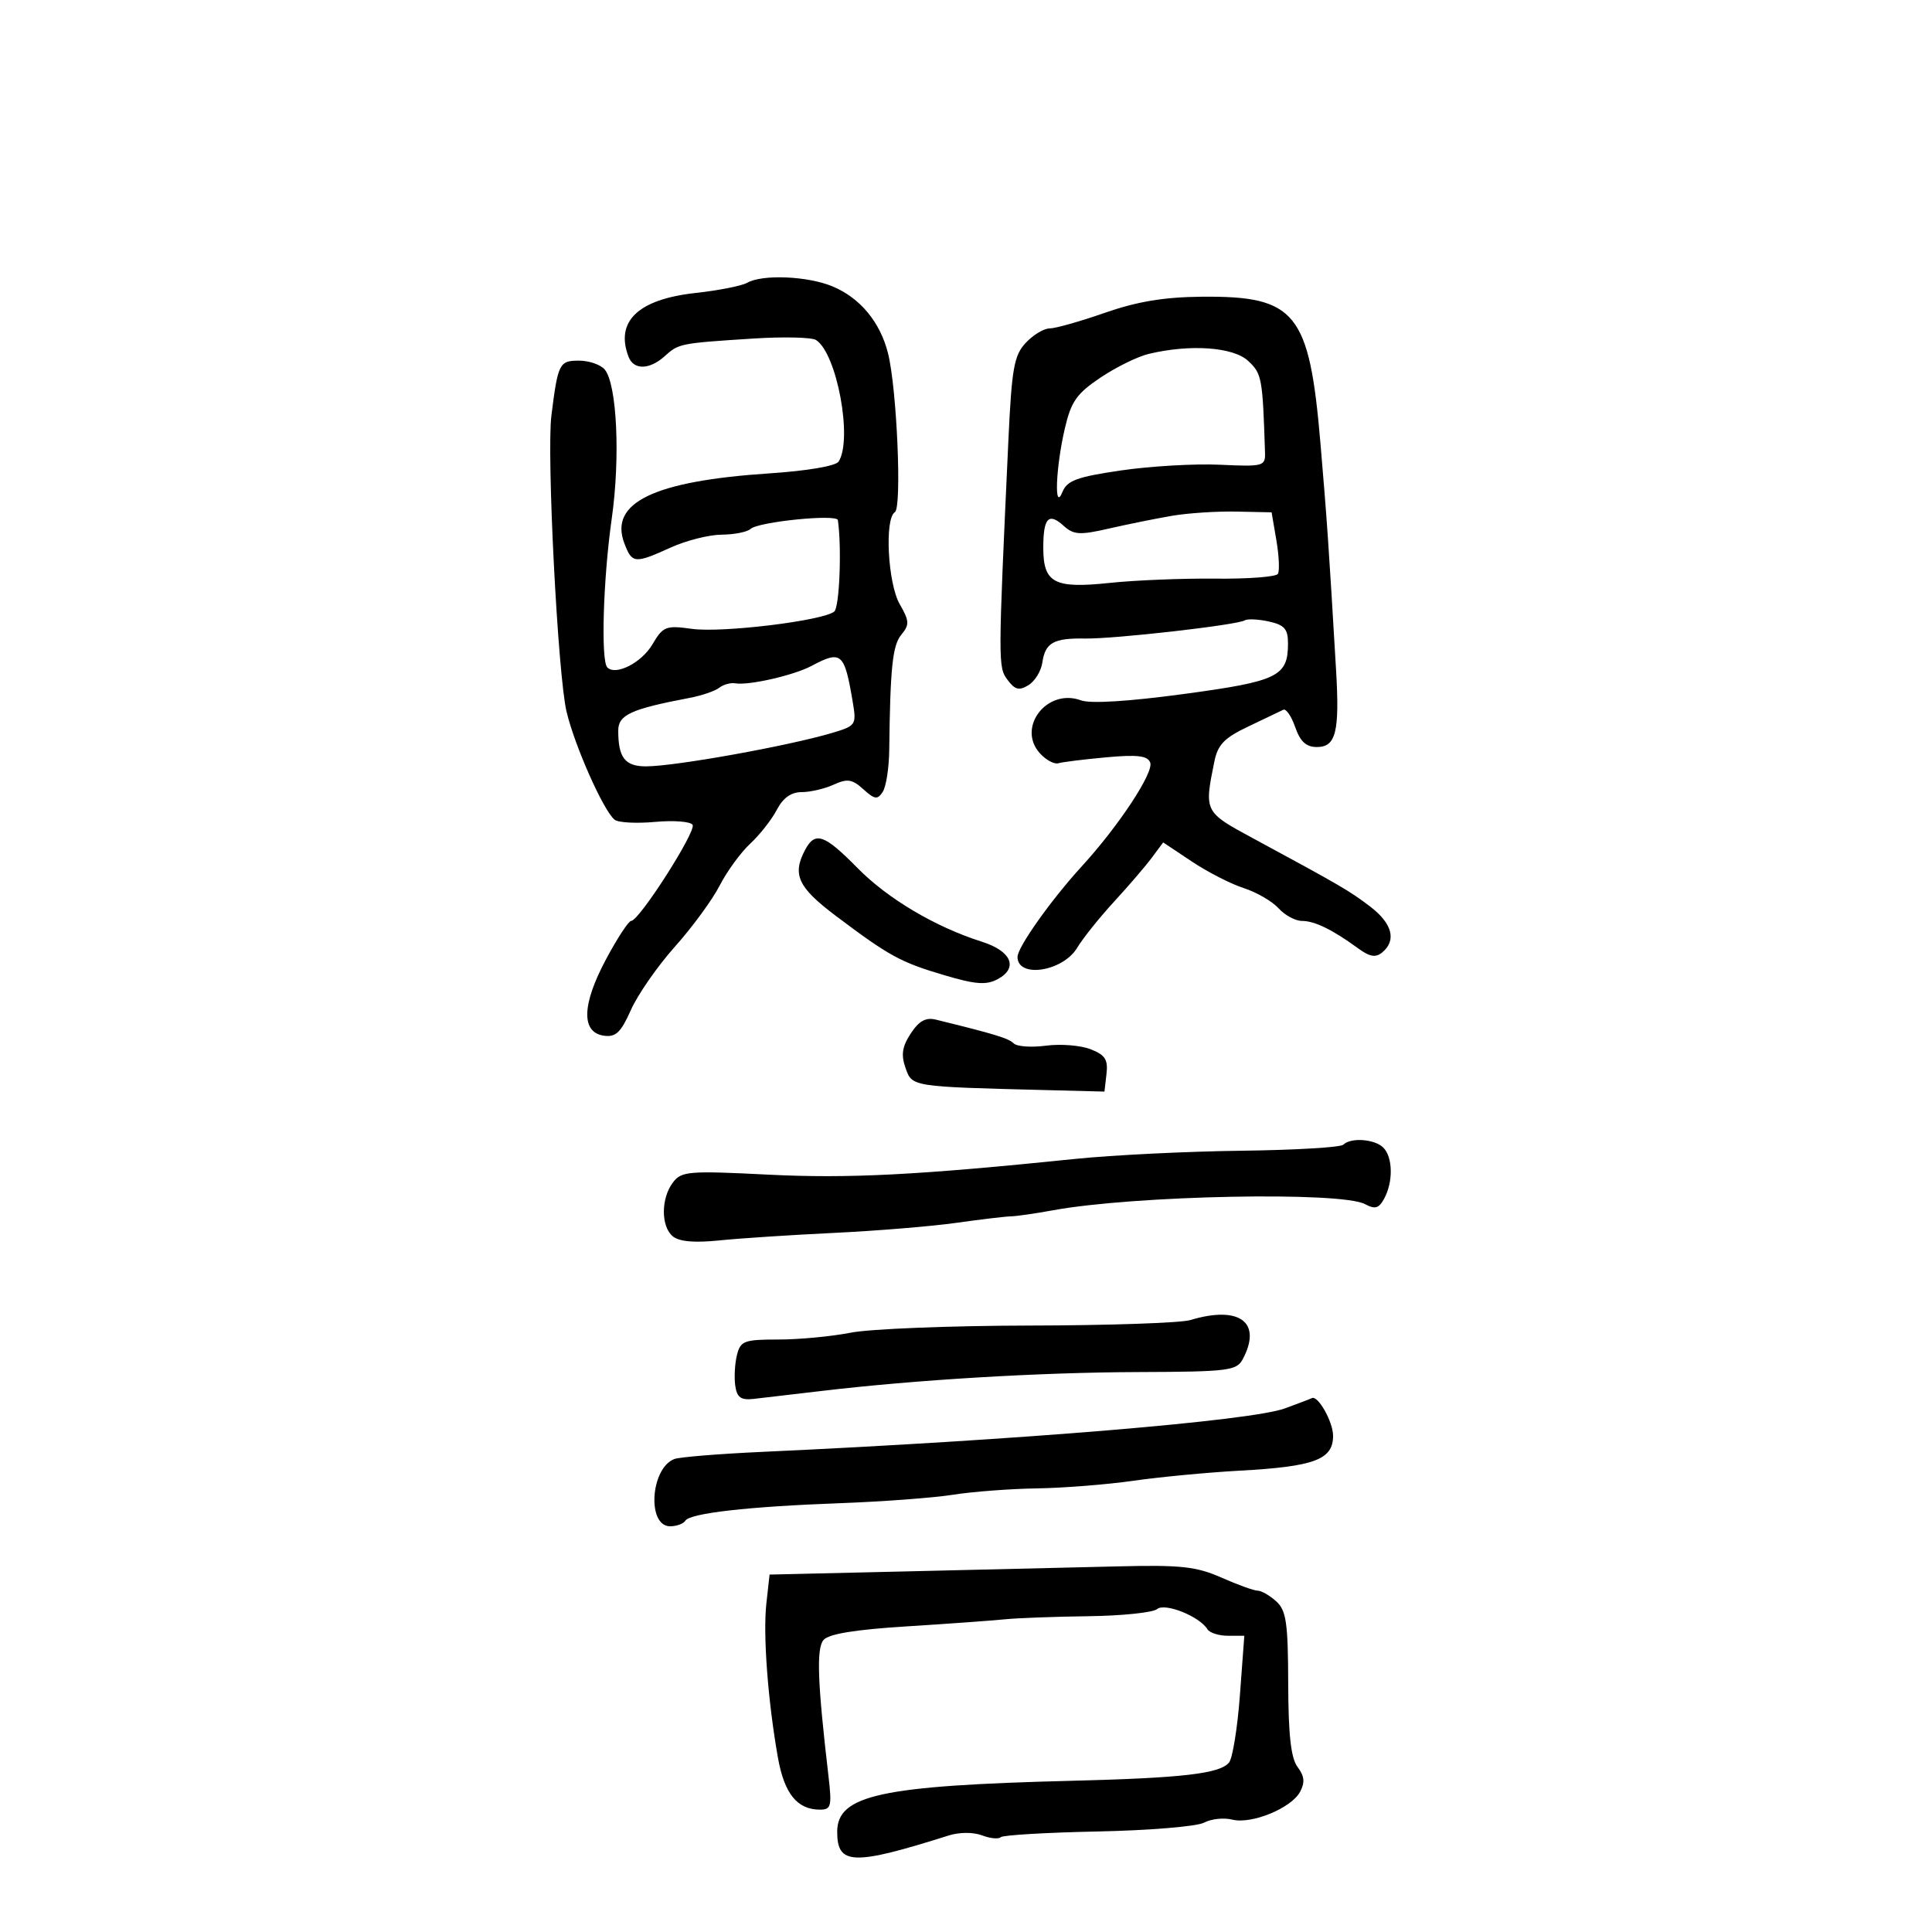 <svg xmlns="http://www.w3.org/2000/svg" width="300" height="300" viewBox="0 0 300 300" version="1.1">
	<path d="M 116 43.919 C 115.175 44.391, 111.575 45.100, 108 45.493 C 99.083 46.474, 95.491 49.904, 97.607 55.418 C 98.399 57.483, 100.866 57.432, 103.219 55.302 C 105.388 53.339, 105.577 53.301, 116.939 52.571 C 121.648 52.269, 126.045 52.370, 126.711 52.796 C 129.949 54.866, 132.430 68.203, 130.224 71.672 C 129.787 72.360, 125.347 73.117, 119.489 73.504 C 101.536 74.689, 94.550 78.055, 96.949 84.365 C 98.149 87.523, 98.549 87.559, 104.141 85.022 C 106.538 83.934, 110.098 83.034, 112.050 83.022 C 114.003 83.010, 116.028 82.608, 116.550 82.129 C 117.764 81.015, 129.965 79.788, 130.105 80.765 C 130.721 85.078, 130.356 94.288, 129.542 94.961 C 127.816 96.388, 112.165 98.294, 107.468 97.651 C 103.377 97.090, 102.965 97.251, 101.302 100.066 C 99.620 102.913, 95.622 104.955, 94.306 103.640 C 93.280 102.613, 93.654 89.925, 94.985 80.574 C 96.337 71.081, 95.806 59.676, 93.904 57.385 C 93.272 56.623, 91.469 56, 89.897 56 C 86.851 56, 86.639 56.421, 85.623 64.500 C 84.864 70.530, 86.615 104.792, 87.973 110.500 C 89.255 115.889, 93.758 125.996, 95.457 127.300 C 96.031 127.741, 98.856 127.886, 101.736 127.624 C 104.617 127.362, 107.232 127.566, 107.548 128.077 C 108.157 129.063, 99.245 143, 98.006 143 C 97.606 143, 95.837 145.706, 94.074 149.012 C 90.337 156.023, 90.228 160.320, 93.774 160.823 C 95.617 161.084, 96.412 160.327, 97.968 156.823 C 99.024 154.445, 102.097 150.025, 104.798 147 C 107.499 143.975, 110.630 139.700, 111.757 137.500 C 112.884 135.300, 115.017 132.375, 116.498 131 C 117.978 129.625, 119.834 127.263, 120.621 125.750 C 121.584 123.898, 122.844 123, 124.479 123 C 125.814 123, 128.050 122.479, 129.449 121.841 C 131.578 120.871, 132.328 120.987, 134.057 122.552 C 135.827 124.153, 136.258 124.211, 137.071 122.960 C 137.593 122.157, 138.047 119.250, 138.079 116.500 C 138.232 103.649, 138.592 100.207, 139.959 98.555 C 141.244 97.002, 141.214 96.438, 139.709 93.815 C 137.859 90.591, 137.329 80.533, 138.956 79.527 C 140.065 78.842, 139.272 60.388, 137.897 54.881 C 136.686 50.030, 133.570 46.265, 129.285 44.475 C 125.420 42.860, 118.367 42.565, 116 43.919 M 171.555 48.574 C 167.736 49.908, 163.877 51, 162.980 51 C 162.083 51, 160.410 52.013, 159.264 53.250 C 157.452 55.205, 157.100 57.203, 156.576 68.500 C 154.971 103.161, 154.969 103.577, 156.452 105.573 C 157.594 107.111, 158.248 107.277, 159.691 106.398 C 160.686 105.792, 161.658 104.217, 161.851 102.898 C 162.305 99.795, 163.594 99.068, 168.492 99.151 C 173.034 99.228, 192.093 97.058, 193.274 96.330 C 193.700 96.067, 195.388 96.146, 197.024 96.505 C 199.439 97.036, 200 97.674, 200 99.888 C 200 105.038, 198.469 105.783, 183.839 107.762 C 175.268 108.921, 169.313 109.290, 167.855 108.751 C 162.598 106.806, 157.833 112.948, 161.475 116.973 C 162.417 118.014, 163.708 118.708, 164.344 118.517 C 164.980 118.326, 168.329 117.911, 171.786 117.596 C 176.628 117.155, 178.194 117.342, 178.605 118.413 C 179.193 119.944, 173.709 128.261, 167.997 134.500 C 163.221 139.717, 158 147.076, 158 148.590 C 158 151.952, 165.047 150.869, 167.267 147.165 C 168.146 145.699, 170.727 142.475, 173.002 140 C 175.278 137.525, 177.922 134.444, 178.878 133.154 L 180.615 130.808 185.058 133.771 C 187.501 135.400, 191.133 137.261, 193.129 137.904 C 195.125 138.548, 197.557 139.958, 198.534 141.038 C 199.511 142.117, 201.146 143, 202.169 143 C 204.136 143, 206.940 144.369, 210.884 147.255 C 212.705 148.587, 213.610 148.738, 214.641 147.883 C 216.889 146.017, 216.189 143.381, 212.750 140.763 C 209.537 138.316, 208.184 137.528, 194.500 130.133 C 186.993 126.076, 186.978 126.047, 188.566 118.246 C 189.101 115.618, 190.120 114.570, 193.864 112.797 C 196.414 111.590, 198.847 110.426, 199.271 110.211 C 199.694 109.996, 200.526 111.210, 201.118 112.910 C 201.899 115.148, 202.826 116, 204.481 116 C 207.443 116, 208.028 113.659, 207.465 104.066 C 206.343 84.952, 206.051 80.707, 205.038 68.822 C 203.307 48.503, 201.229 45.940, 186.596 46.074 C 180.753 46.128, 176.568 46.824, 171.555 48.574 M 178.379 54.950 C 176.662 55.359, 173.287 57.018, 170.879 58.635 C 167.180 61.120, 166.321 62.346, 165.346 66.538 C 163.920 72.668, 163.664 79.646, 164.984 76.377 C 165.697 74.613, 167.242 74.048, 174.103 73.045 C 178.647 72.381, 185.545 71.984, 189.432 72.164 C 196.205 72.477, 196.497 72.397, 196.429 70.245 C 196.060 58.658, 195.943 58.025, 193.811 56.039 C 191.496 53.882, 184.826 53.411, 178.379 54.950 M 182 80.091 C 179.525 80.513, 175.128 81.402, 172.230 82.066 C 167.641 83.117, 166.725 83.061, 165.148 81.634 C 162.824 79.531, 162 80.424, 162 85.044 C 162 90.529, 163.686 91.427, 172.273 90.517 C 176.248 90.096, 183.643 89.796, 188.706 89.851 C 193.770 89.906, 198.145 89.575, 198.428 89.116 C 198.712 88.657, 198.609 86.318, 198.199 83.918 L 197.454 79.554 191.977 79.439 C 188.965 79.375, 184.475 79.669, 182 80.091 M 126 103.408 C 123.249 104.870, 116.259 106.465, 114.176 106.106 C 113.448 105.981, 112.323 106.292, 111.676 106.798 C 111.029 107.305, 108.950 108.013, 107.054 108.373 C 97.961 110.102, 96 111.003, 96 113.457 C 96 117.645, 97.051 119, 100.297 119 C 104.798 119, 122.442 115.829, 129.264 113.793 C 132.890 112.712, 133.007 112.538, 132.427 109.085 C 131.125 101.326, 130.672 100.926, 126 103.408 M 125.035 131.934 C 122.975 135.783, 123.892 137.775, 129.750 142.188 C 138.063 148.449, 139.819 149.411, 146.603 151.420 C 151.494 152.869, 153.145 152.993, 154.913 152.046 C 158.166 150.306, 157.073 147.690, 152.486 146.237 C 145.231 143.937, 137.850 139.563, 133.144 134.776 C 128.019 129.562, 126.575 129.056, 125.035 131.934 M 141.423 160.478 C 140.084 162.520, 139.891 163.788, 140.608 165.827 C 141.642 168.767, 141.452 168.737, 162.500 169.271 L 171.500 169.500 171.816 166.750 C 172.073 164.521, 171.600 163.795, 169.316 162.914 C 167.767 162.316, 164.659 162.072, 162.409 162.372 C 160.159 162.672, 157.909 162.512, 157.409 162.016 C 156.611 161.225, 154.509 160.583, 145.338 158.331 C 143.757 157.943, 142.706 158.519, 141.423 160.478 M 208.584 177.750 C 208.171 178.162, 201.009 178.584, 192.667 178.687 C 184.325 178.790, 172.775 179.359, 167 179.952 C 142.386 182.479, 131.738 183.023, 119.210 182.394 C 106.915 181.776, 105.814 181.867, 104.492 183.613 C 102.623 186.082, 102.614 190.435, 104.474 191.979 C 105.465 192.801, 107.844 193.008, 111.724 192.609 C 114.901 192.283, 122.900 191.758, 129.500 191.443 C 136.100 191.128, 144.650 190.426, 148.500 189.882 C 152.350 189.339, 156.175 188.884, 157 188.871 C 157.825 188.859, 160.750 188.436, 163.500 187.933 C 176.151 185.615, 208.228 184.981, 211.953 186.975 C 213.532 187.820, 214.120 187.644, 214.958 186.078 C 216.353 183.472, 216.277 179.677, 214.800 178.200 C 213.462 176.862, 209.740 176.593, 208.584 177.750 M 184.816 204.982 C 183.340 205.427, 172.090 205.810, 159.816 205.832 C 147.542 205.855, 135.076 206.351, 132.114 206.936 C 129.151 207.521, 124.097 208, 120.883 208 C 115.549 208, 114.986 208.209, 114.436 210.398 C 114.105 211.717, 113.984 213.855, 114.167 215.148 C 114.429 216.995, 115.036 217.441, 117 217.223 C 118.375 217.071, 123.100 216.519, 127.500 215.996 C 142.165 214.253, 161.339 213.107, 176.715 213.053 C 190.704 213.004, 192.013 212.844, 192.965 211.066 C 196.038 205.324, 192.481 202.669, 184.816 204.982 M 199.500 218.701 C 194.251 220.628, 158.263 223.619, 118.327 225.447 C 111.632 225.753, 105.505 226.253, 104.712 226.557 C 100.997 227.983, 100.432 237, 104.058 237 C 105.061 237, 106.121 236.613, 106.413 236.141 C 107.141 234.962, 116.194 233.936, 130.500 233.411 C 137.100 233.169, 144.975 232.579, 148 232.101 C 151.025 231.622, 156.885 231.179, 161.023 231.116 C 165.161 231.053, 171.911 230.519, 176.023 229.929 C 180.135 229.339, 187.550 228.635, 192.500 228.364 C 204.115 227.729, 207 226.651, 207 222.950 C 207 220.754, 204.590 216.522, 203.679 217.117 C 203.580 217.181, 201.700 217.894, 199.500 218.701 M 141 244 L 119.500 244.500 119 249 C 118.464 253.824, 119.237 264.123, 120.796 272.924 C 121.787 278.520, 123.790 281, 127.318 281 C 129.065 281, 129.194 280.487, 128.640 275.750 C 126.948 261.281, 126.753 256.002, 127.863 254.666 C 128.647 253.721, 132.731 253.049, 140.755 252.546 C 147.215 252.140, 154.075 251.646, 156 251.448 C 157.925 251.249, 163.771 251.032, 168.992 250.965 C 174.213 250.898, 179.018 250.400, 179.670 249.859 C 180.899 248.839, 186.254 250.984, 187.496 252.993 C 187.838 253.547, 189.265 254, 190.668 254 L 193.217 254 192.531 263.241 C 192.153 268.324, 191.393 273.027, 190.840 273.692 C 189.411 275.415, 183.628 276.086, 166.500 276.517 C 136.758 277.267, 130 278.735, 130 284.446 C 130 289.628, 132.465 289.708, 147.332 285.007 C 148.973 284.488, 151.137 284.482, 152.479 284.992 C 153.753 285.476, 155.061 285.606, 155.387 285.280 C 155.713 284.954, 162.499 284.553, 170.468 284.390 C 178.436 284.227, 185.856 283.612, 186.957 283.023 C 188.058 282.434, 190.029 282.220, 191.337 282.549 C 194.350 283.305, 200.515 280.776, 201.881 278.223 C 202.652 276.781, 202.552 275.787, 201.493 274.388 C 200.458 273.021, 200.055 269.436, 200.032 261.405 C 200.005 251.952, 199.729 250.065, 198.171 248.655 C 197.165 247.745, 195.873 247, 195.298 247 C 194.724 247, 192.191 246.087, 189.670 244.972 C 185.786 243.254, 183.360 242.987, 173.793 243.222 C 167.582 243.375, 152.825 243.725, 141 244" stroke="none" fill="black" fill-rule="evenodd"/>
</svg>